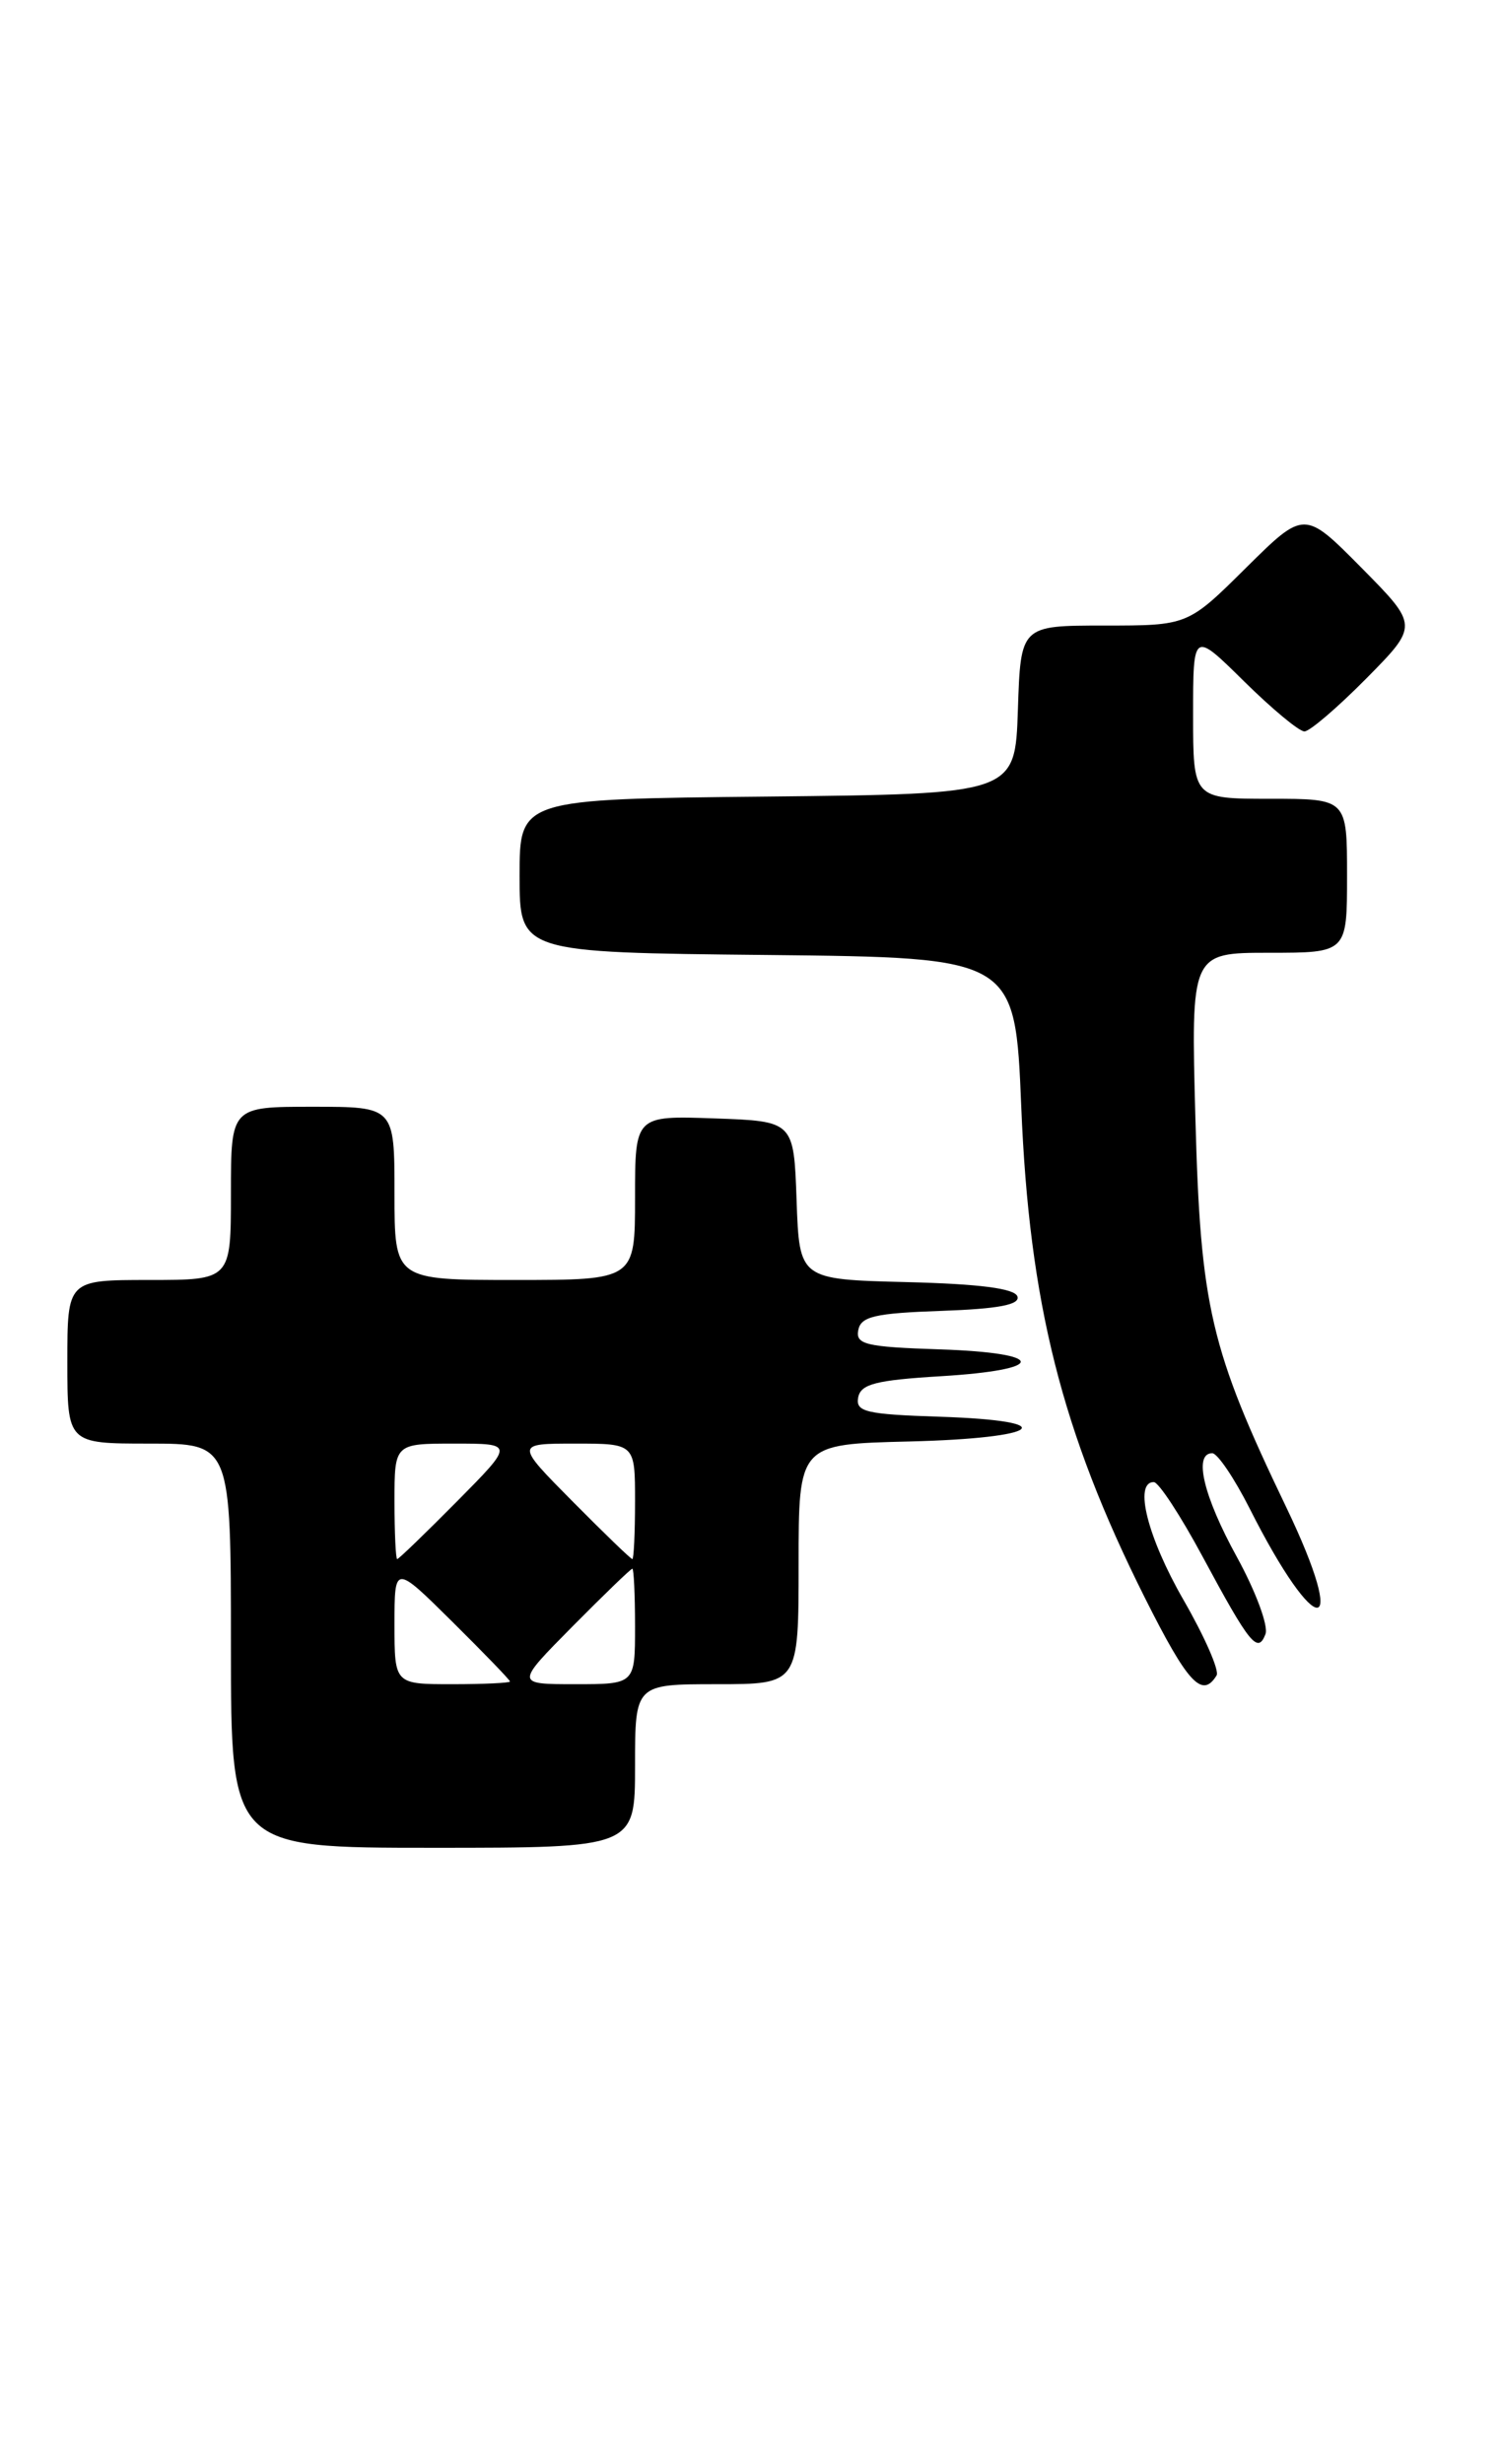 <?xml version="1.0" encoding="UTF-8" standalone="no"?>
<!DOCTYPE svg PUBLIC "-//W3C//DTD SVG 1.1//EN" "http://www.w3.org/Graphics/SVG/1.1/DTD/svg11.dtd" >
<svg xmlns="http://www.w3.org/2000/svg" xmlns:xlink="http://www.w3.org/1999/xlink" version="1.1" viewBox="0 0 156 256">
 <g >
 <path fill="currentColor"
d=" M 66.00 183.50 C 66.00 175.00 66.00 175.00 74.50 175.00 C 83.00 175.00 83.00 175.00 83.00 162.53 C 83.00 150.06 83.00 150.06 94.50 149.78 C 108.32 149.44 110.55 147.63 97.68 147.21 C 89.99 146.96 88.91 146.70 89.19 145.21 C 89.46 143.81 91.02 143.41 97.77 143.00 C 108.90 142.33 108.84 140.58 97.68 140.21 C 89.99 139.96 88.91 139.70 89.20 138.21 C 89.47 136.79 90.93 136.45 97.83 136.21 C 103.78 136.00 106.03 135.57 105.74 134.71 C 105.46 133.88 101.80 133.41 94.21 133.22 C 83.08 132.94 83.08 132.94 82.79 124.72 C 82.50 116.50 82.50 116.50 74.25 116.21 C 66.00 115.92 66.00 115.92 66.00 124.46 C 66.00 133.00 66.00 133.00 53.50 133.00 C 41.00 133.00 41.00 133.00 41.00 124.00 C 41.00 115.00 41.00 115.00 32.50 115.00 C 24.00 115.00 24.00 115.00 24.00 124.00 C 24.00 133.00 24.00 133.00 15.50 133.00 C 7.00 133.00 7.00 133.00 7.00 141.50 C 7.00 150.00 7.00 150.00 15.50 150.00 C 24.00 150.00 24.00 150.00 24.00 171.00 C 24.00 192.00 24.00 192.00 45.00 192.00 C 66.00 192.00 66.00 192.00 66.00 183.50 Z  M 126.44 174.09 C 126.75 173.59 125.20 170.06 123.00 166.24 C 119.27 159.76 117.81 154.00 119.91 154.00 C 120.42 154.00 122.70 157.49 124.99 161.75 C 129.88 170.84 130.72 171.89 131.52 169.80 C 131.85 168.96 130.51 165.36 128.56 161.80 C 125.08 155.48 124.01 151.00 125.99 151.00 C 126.53 151.00 128.28 153.59 129.88 156.75 C 136.86 170.59 140.32 170.44 133.67 156.59 C 125.79 140.18 124.77 135.82 124.24 116.25 C 123.77 99.00 123.77 99.00 131.89 99.00 C 140.00 99.00 140.00 99.00 140.00 91.00 C 140.00 83.00 140.00 83.00 132.00 83.00 C 124.00 83.00 124.00 83.00 124.00 74.28 C 124.00 65.57 124.00 65.57 129.28 70.78 C 132.19 73.65 135.01 76.00 135.57 76.00 C 136.12 76.00 139.01 73.52 142.00 70.50 C 147.43 65.00 147.43 65.00 141.50 59.00 C 135.56 53.00 135.56 53.00 129.50 59.00 C 123.45 65.00 123.45 65.00 114.76 65.00 C 106.08 65.00 106.08 65.00 105.79 73.75 C 105.50 82.50 105.50 82.50 79.75 82.77 C 54.00 83.03 54.00 83.03 54.00 91.00 C 54.00 98.97 54.00 98.97 79.75 99.23 C 105.50 99.50 105.50 99.50 106.14 115.00 C 106.97 135.38 110.34 148.77 118.98 166.01 C 123.44 174.90 124.94 176.53 126.44 174.09 Z  M 41.00 168.78 C 41.00 162.56 41.00 162.56 47.00 168.50 C 50.30 171.77 53.00 174.56 53.00 174.72 C 53.00 174.87 50.30 175.00 47.00 175.00 C 41.00 175.00 41.00 175.00 41.00 168.78 Z  M 59.50 169.00 C 62.77 165.70 65.56 163.00 65.72 163.00 C 65.87 163.00 66.00 165.70 66.00 169.00 C 66.00 175.00 66.00 175.00 59.78 175.00 C 53.56 175.00 53.56 175.00 59.50 169.00 Z  M 41.00 156.00 C 41.00 150.00 41.00 150.00 47.22 150.00 C 53.44 150.00 53.44 150.00 47.50 156.00 C 44.23 159.30 41.44 162.00 41.28 162.00 C 41.13 162.00 41.00 159.30 41.00 156.00 Z  M 59.50 156.00 C 53.56 150.00 53.56 150.00 59.78 150.00 C 66.00 150.00 66.00 150.00 66.00 156.00 C 66.00 159.30 65.87 162.00 65.72 162.00 C 65.56 162.00 62.77 159.30 59.50 156.00 Z "/>
</g>
</svg>
